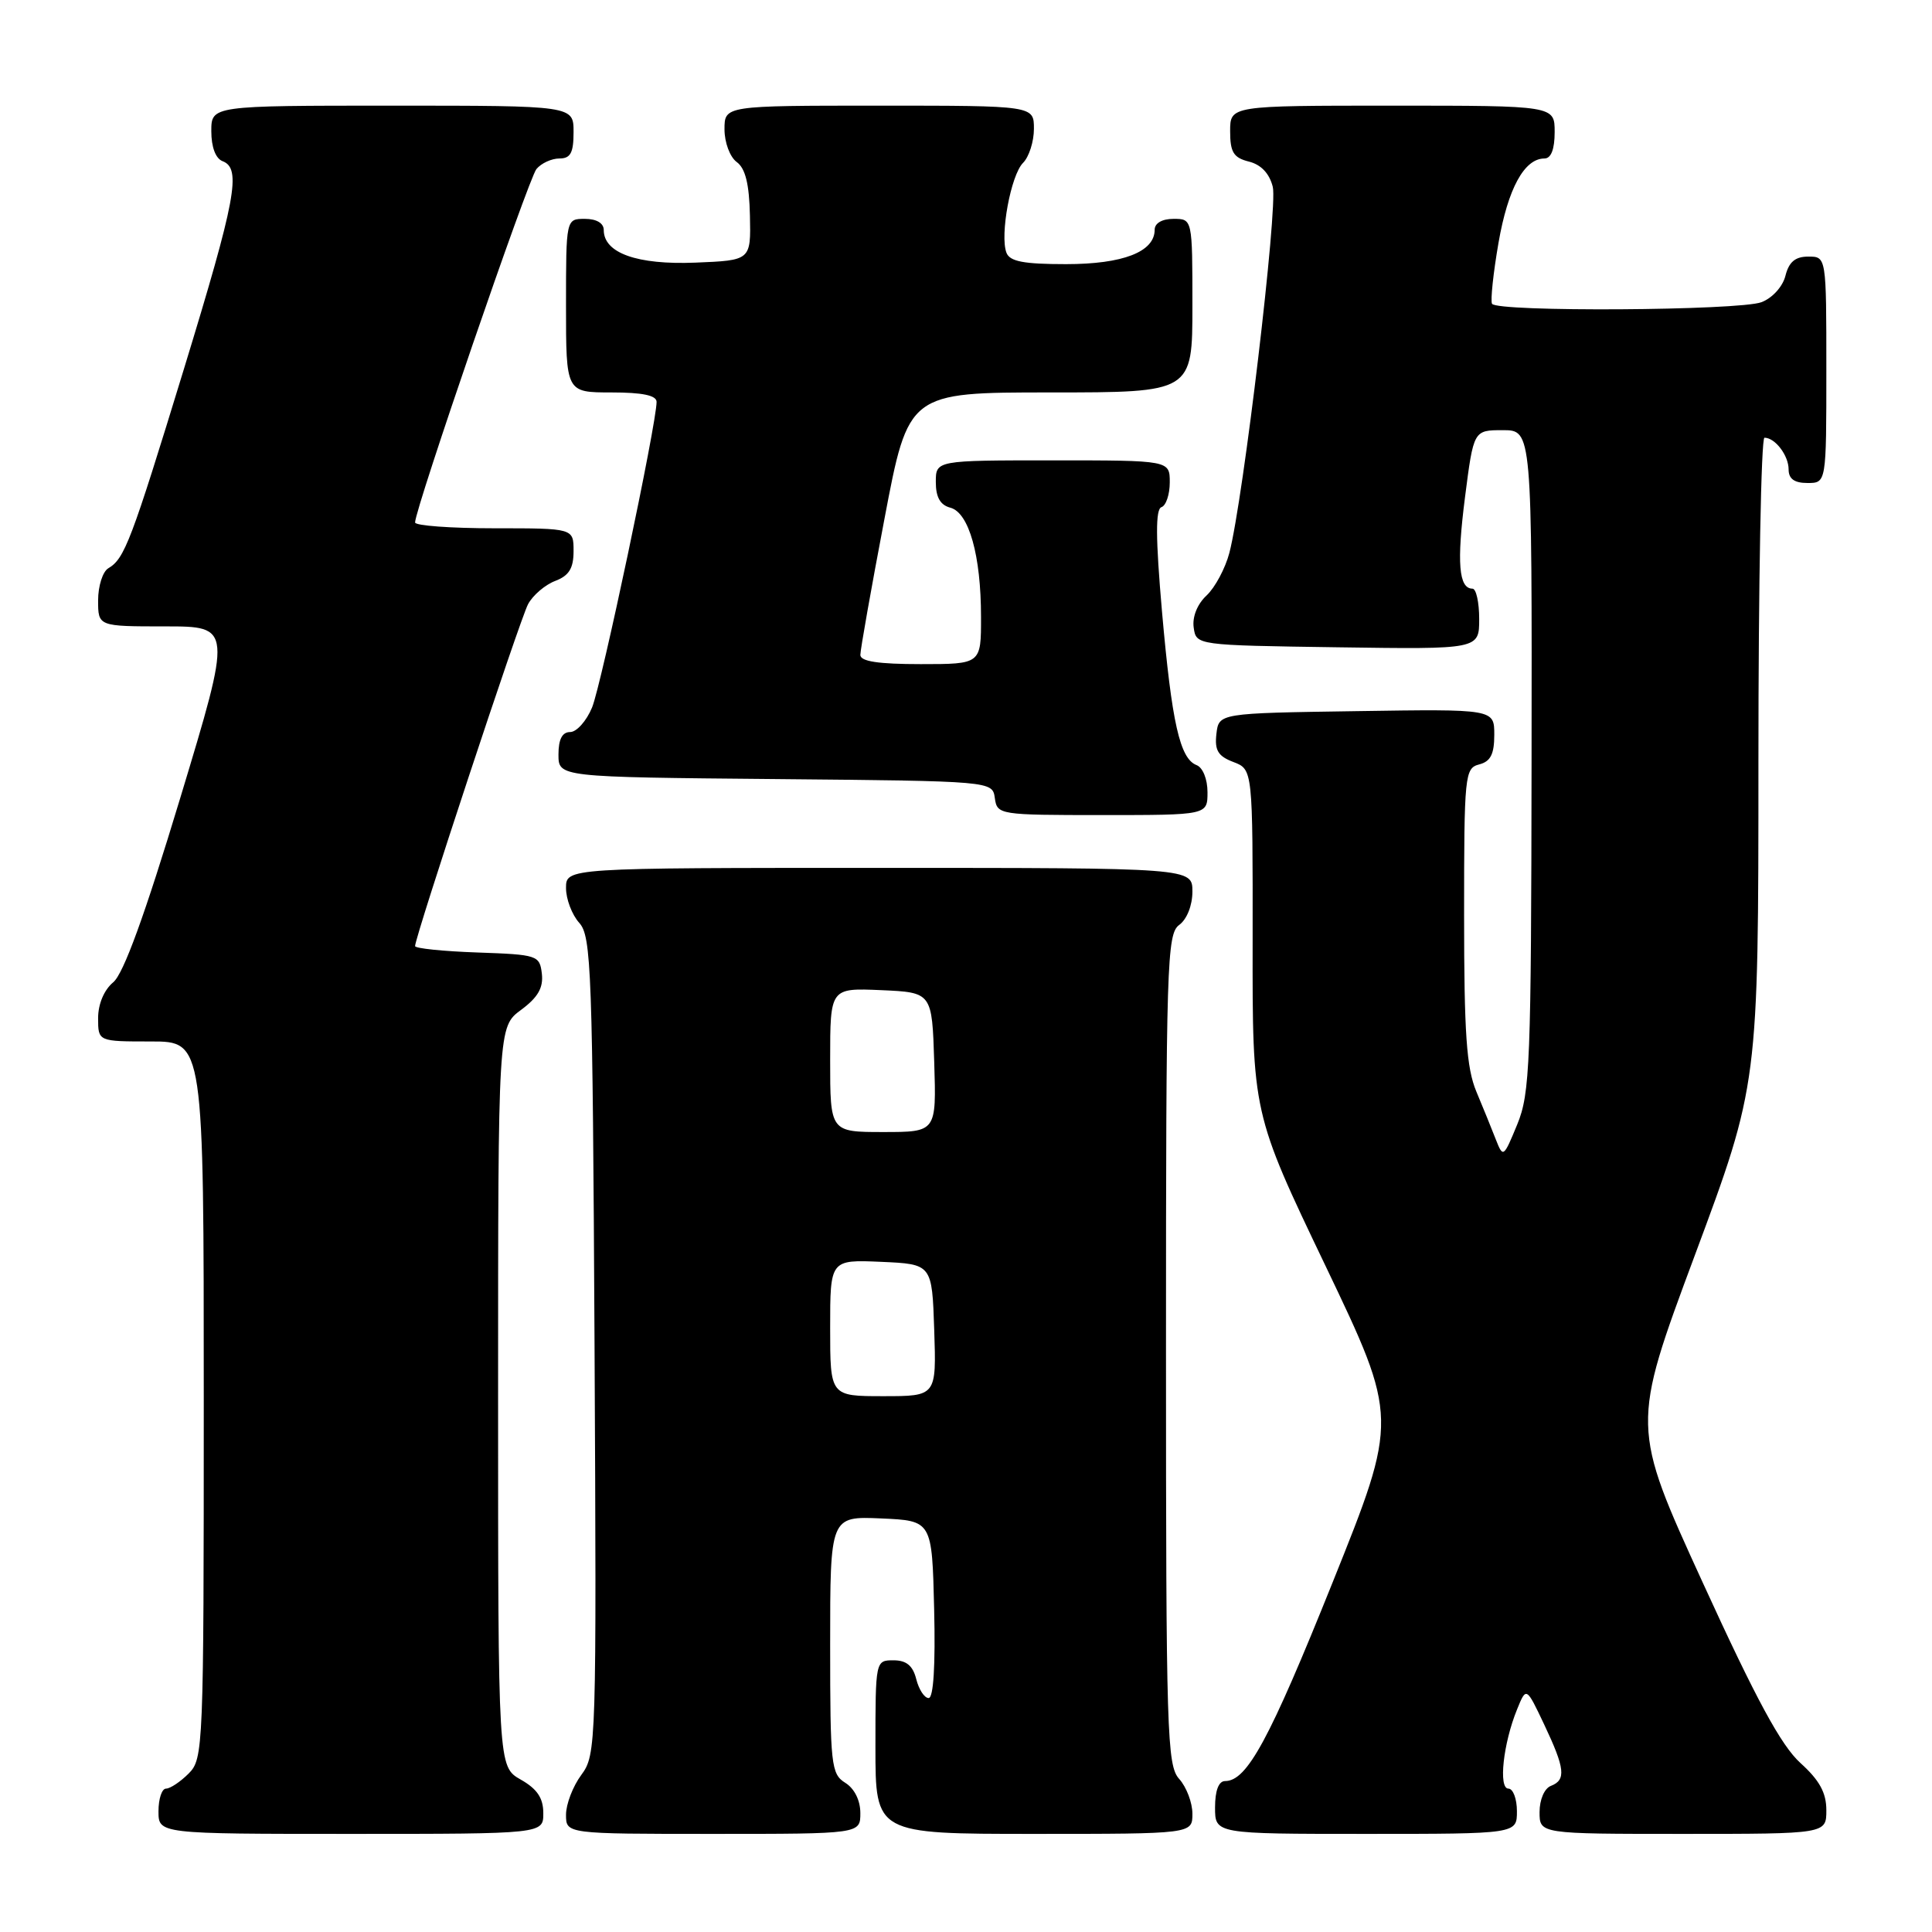 <?xml version="1.0" encoding="UTF-8" standalone="no"?>
<!DOCTYPE svg PUBLIC "-//W3C//DTD SVG 1.1//EN" "http://www.w3.org/Graphics/SVG/1.1/DTD/svg11.dtd" >
<svg xmlns="http://www.w3.org/2000/svg" xmlns:xlink="http://www.w3.org/1999/xlink" version="1.1" viewBox="0 0 256 256">
 <g >
 <path fill="currentColor"
d=" M 71.99 240.25 C 71.99 238.25 71.18 237.04 68.99 235.80 C 66.00 234.09 66.00 234.09 66.00 185.08 C 66.00 136.06 66.00 136.06 69.05 133.81 C 71.28 132.16 72.01 130.88 71.80 129.03 C 71.51 126.58 71.24 126.49 63.25 126.21 C 58.71 126.05 55.00 125.67 55.00 125.36 C 55.00 124.12 68.89 82.07 69.97 80.06 C 70.60 78.88 72.22 77.49 73.56 76.98 C 75.40 76.28 76.00 75.31 76.00 73.02 C 76.00 70.00 76.00 70.00 65.50 70.00 C 59.72 70.00 55.00 69.65 55.00 69.23 C 55.00 67.41 70.02 23.68 71.08 22.40 C 71.72 21.63 73.09 21.00 74.12 21.00 C 75.60 21.00 76.00 20.26 76.00 17.50 C 76.00 14.00 76.00 14.00 52.00 14.00 C 28.00 14.00 28.00 14.00 28.00 17.39 C 28.00 19.49 28.57 21.01 29.50 21.36 C 32.02 22.33 31.26 26.37 24.38 48.86 C 17.37 71.76 16.51 74.03 14.35 75.30 C 13.61 75.74 13.00 77.65 13.00 79.55 C 13.00 83.00 13.00 83.00 21.88 83.00 C 30.76 83.00 30.76 83.00 23.88 105.75 C 19.18 121.29 16.37 129.03 15.00 130.16 C 13.79 131.17 13.00 133.04 13.00 134.91 C 13.00 138.00 13.00 138.00 20.00 138.00 C 27.00 138.00 27.00 138.00 27.00 185.50 C 27.00 231.67 26.94 233.06 25.00 235.00 C 23.90 236.10 22.55 237.00 22.00 237.00 C 21.45 237.00 21.00 238.35 21.00 240.00 C 21.00 243.00 21.00 243.00 46.50 243.00 C 72.00 243.00 72.00 243.00 71.99 240.25 Z  M 114.00 240.24 C 114.00 238.56 113.22 236.99 112.00 236.23 C 110.13 235.06 110.00 233.90 110.00 217.95 C 110.00 200.91 110.00 200.91 116.75 201.20 C 123.50 201.50 123.50 201.50 123.78 213.25 C 123.96 220.70 123.69 225.00 123.05 225.00 C 122.49 225.00 121.76 223.88 121.41 222.50 C 120.96 220.71 120.11 220.00 118.39 220.00 C 116.01 220.00 116.00 220.04 116.00 231.50 C 116.00 243.00 116.00 243.00 137.00 243.00 C 158.00 243.00 158.00 243.00 158.00 240.33 C 158.00 238.86 157.21 236.79 156.25 235.72 C 154.63 233.93 154.50 229.77 154.50 178.81 C 154.50 127.61 154.62 123.75 156.25 122.56 C 157.27 121.81 158.00 119.98 158.00 118.14 C 158.00 115.00 158.00 115.00 116.50 115.00 C 75.00 115.00 75.00 115.00 75.00 117.67 C 75.00 119.14 75.79 121.21 76.75 122.28 C 78.36 124.06 78.52 128.42 78.78 178.32 C 79.05 231.32 79.01 232.50 77.03 235.18 C 75.91 236.69 75.00 239.06 75.00 240.46 C 75.00 243.00 75.00 243.00 94.50 243.00 C 114.00 243.00 114.00 243.00 114.00 240.24 Z  M 201.00 240.00 C 201.00 238.35 200.49 237.00 199.87 237.00 C 198.53 237.00 199.18 231.01 201.02 226.50 C 202.24 223.50 202.24 223.50 204.61 228.50 C 207.38 234.35 207.54 235.85 205.50 236.64 C 204.64 236.97 204.00 238.46 204.00 240.11 C 204.00 243.00 204.00 243.00 223.00 243.00 C 242.00 243.00 242.00 243.00 242.00 239.86 C 242.00 237.54 241.09 235.89 238.57 233.61 C 236.01 231.29 232.72 225.23 225.64 209.74 C 216.14 188.99 216.14 188.99 224.57 166.34 C 233.00 143.69 233.00 143.69 233.00 100.84 C 233.00 77.28 233.36 58.00 233.80 58.00 C 235.21 58.00 237.00 60.35 237.00 62.20 C 237.00 63.45 237.76 64.00 239.50 64.00 C 242.00 64.00 242.00 64.00 242.00 49.00 C 242.00 34.00 242.00 34.00 239.61 34.00 C 237.88 34.00 237.04 34.71 236.58 36.54 C 236.22 37.98 234.85 39.49 233.41 40.04 C 230.44 41.16 198.31 41.36 197.70 40.25 C 197.48 39.84 197.86 36.20 198.56 32.17 C 199.81 24.98 201.98 21.00 204.65 21.00 C 205.53 21.00 206.00 19.77 206.00 17.50 C 206.00 14.00 206.00 14.00 184.50 14.00 C 163.00 14.00 163.00 14.00 163.00 17.39 C 163.00 20.17 163.45 20.90 165.48 21.41 C 167.10 21.81 168.21 22.99 168.65 24.76 C 169.34 27.48 164.75 66.14 162.90 73.25 C 162.36 75.31 161.00 77.85 159.88 78.90 C 158.65 80.04 157.97 81.74 158.17 83.15 C 158.50 85.50 158.50 85.50 177.25 85.77 C 196.00 86.04 196.00 86.04 196.00 82.02 C 196.00 79.81 195.60 78.00 195.11 78.00 C 193.29 78.00 193.01 74.56 194.12 65.89 C 195.26 57.00 195.26 57.00 199.13 57.00 C 203.00 57.00 203.00 57.00 202.94 100.75 C 202.89 140.94 202.74 144.87 201.04 149.00 C 199.23 153.39 199.17 153.44 198.21 151.00 C 197.68 149.62 196.51 146.76 195.62 144.63 C 194.32 141.51 194.00 136.97 194.00 121.28 C 194.00 102.65 194.09 101.79 196.00 101.29 C 197.51 100.90 198.00 99.93 198.00 97.36 C 198.00 93.95 198.00 93.95 179.75 94.23 C 161.50 94.50 161.50 94.50 161.18 97.25 C 160.93 99.43 161.40 100.20 163.43 100.97 C 166.00 101.95 166.00 101.95 165.98 124.73 C 165.95 147.50 165.95 147.50 175.63 167.72 C 185.30 187.95 185.30 187.95 176.56 209.72 C 168.19 230.56 165.24 236.00 162.33 236.00 C 161.48 236.00 161.00 237.26 161.00 239.50 C 161.00 243.00 161.00 243.00 181.00 243.00 C 201.00 243.00 201.00 243.00 201.00 240.00 Z  M 160.00 104.97 C 160.00 103.24 159.38 101.70 158.55 101.38 C 156.34 100.53 155.27 95.78 153.97 81.03 C 153.12 71.25 153.10 67.47 153.90 67.20 C 154.50 67.00 155.00 65.52 155.00 63.92 C 155.00 61.00 155.00 61.00 139.50 61.00 C 124.00 61.00 124.00 61.00 124.00 63.88 C 124.00 65.89 124.59 66.92 125.92 67.27 C 128.39 67.92 129.99 73.59 129.99 81.75 C 130.00 88.00 130.00 88.00 122.00 88.00 C 116.38 88.00 114.00 87.64 114.00 86.78 C 114.00 86.11 115.43 78.01 117.19 68.78 C 120.37 52.00 120.37 52.00 139.19 52.00 C 158.00 52.00 158.00 52.00 158.00 40.50 C 158.00 29.00 158.00 29.00 155.50 29.00 C 153.99 29.00 153.00 29.57 153.00 30.44 C 153.00 33.37 148.81 35.00 141.25 35.00 C 135.65 35.00 133.80 34.65 133.36 33.49 C 132.47 31.17 133.94 23.20 135.56 21.58 C 136.35 20.79 137.00 18.76 137.00 17.07 C 137.00 14.00 137.00 14.00 116.50 14.00 C 96.00 14.00 96.00 14.00 96.00 17.14 C 96.00 18.88 96.72 20.81 97.62 21.47 C 98.77 22.31 99.28 24.38 99.37 28.58 C 99.50 34.50 99.50 34.50 92.14 34.80 C 84.42 35.11 80.00 33.53 80.00 30.48 C 80.00 29.57 79.04 29.00 77.50 29.00 C 75.00 29.00 75.00 29.00 75.00 40.50 C 75.00 52.00 75.00 52.00 81.00 52.00 C 85.13 52.00 87.00 52.39 87.00 53.25 C 87.01 56.10 79.69 90.76 78.45 93.75 C 77.71 95.54 76.40 97.00 75.55 97.00 C 74.50 97.00 74.00 97.95 74.00 99.98 C 74.00 102.97 74.00 102.97 102.75 103.23 C 131.50 103.50 131.50 103.50 131.82 105.75 C 132.13 107.96 132.38 108.00 146.07 108.00 C 160.00 108.00 160.00 108.00 160.00 104.97 Z  M 110.00 175.95 C 110.00 166.91 110.00 166.91 116.75 167.20 C 123.50 167.50 123.50 167.50 123.79 176.25 C 124.08 185.00 124.08 185.00 117.04 185.00 C 110.00 185.00 110.00 185.00 110.00 175.95 Z  M 110.00 140.45 C 110.00 130.91 110.00 130.91 116.75 131.20 C 123.50 131.50 123.50 131.50 123.79 140.75 C 124.08 150.00 124.08 150.00 117.04 150.00 C 110.00 150.00 110.00 150.00 110.00 140.45 Z "/>
</g>
</svg>